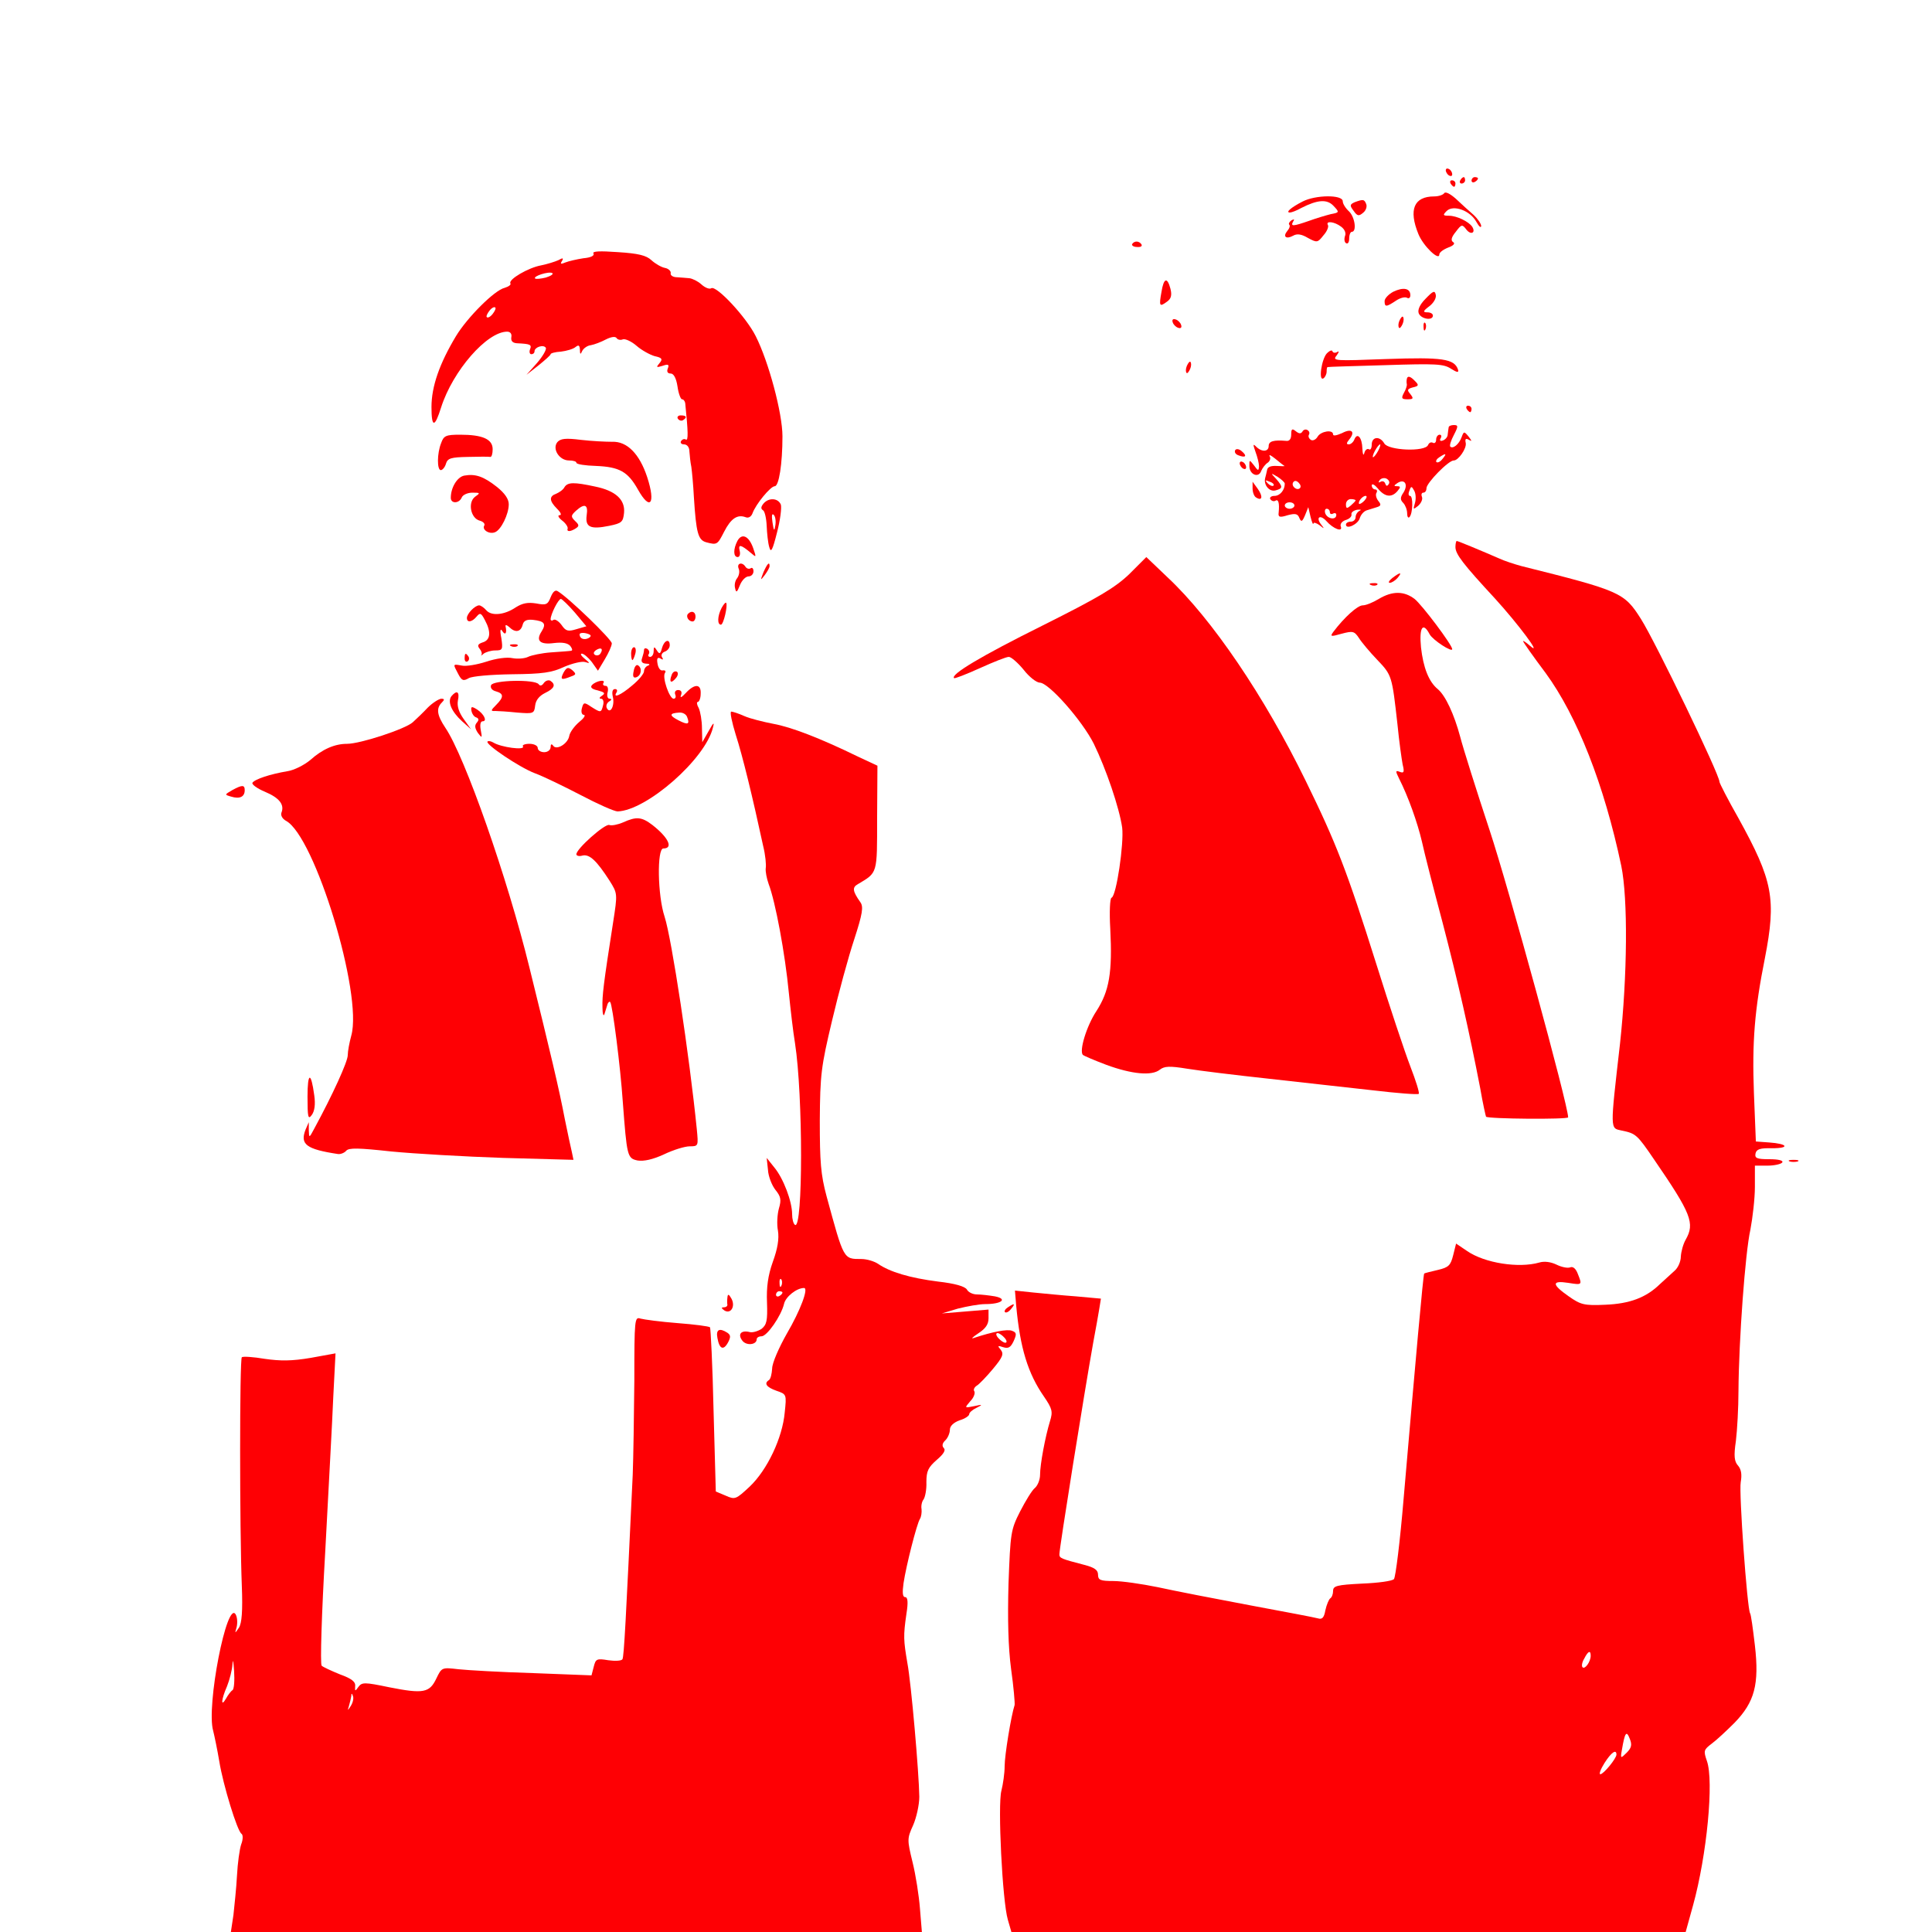 <svg xmlns="http://www.w3.org/2000/svg" version="1.0" width="600pt" height="600pt" viewBox="0 0 600 600" preserveAspectRatio="xMidYMid meet">

<g transform="translate(0,600) scale(0.1,-0.1)" fill="#fe0004" stroke="none">
<path d="M4490 5471 c0 -5 5 -13 10 -16 6 -3 10 -2 10 4 0 5 -4 13 -10 16 -5 3 -10 2 -10 -4z" fill="#fe0004"/>
<path d="M4535 5440 c-3 -5 -1 -10 4 -10 6 0 11 5 11 10 0 6 -2 10 -4 10 -3 0 -8 -4 -11 -10z" fill="#fe0004"/>
<path d="M4570 5439 c0 -5 5 -7 10 -4 6 3 10 8 10 11 0 2 -4 4 -10 4 -5 0 -10 -5 -10 -11z" fill="#fe0004"/>
<path d="M4505 5430 c3 -5 8 -10 11 -10 2 0 4 5 4 10 0 6 -5 10 -11 10 -5 0 -7 -4 -4 -10z" fill="#fe0004"/>
<path d="M4485 5400 c-3 -5 -17 -10 -31 -10 -63 0 -80 -41 -49 -117 15 -37 65 -85 65 -63 0 6 12 15 27 21 17 6 23 13 16 17 -8 5 -6 15 8 32 18 24 20 24 33 7 14 -18 30 -10 18 9 -11 16 -48 34 -72 34 -19 0 -20 2 -7 15 21 20 73 1 92 -34 8 -14 14 -20 15 -13 0 7 -11 23 -24 35 -14 12 -38 34 -55 50 -17 15 -32 23 -36 17z" fill="#fe0004"/>
<path d="M4045 5374 c-35 -18 -54 -34 -39 -34 5 0 21 6 35 14 51 26 80 28 100 7 19 -20 19 -21 -8 -26 -16 -4 -46 -13 -68 -21 -49 -17 -58 -18 -49 -2 5 7 3 8 -5 4 -7 -5 -10 -11 -7 -14 3 -3 1 -11 -6 -19 -15 -18 -4 -27 18 -15 12 7 26 5 46 -7 28 -15 30 -15 48 8 11 12 17 27 14 32 -8 14 20 11 41 -5 11 -8 16 -20 12 -29 -3 -9 -2 -19 3 -22 6 -4 10 3 10 14 0 12 4 21 8 21 16 0 10 45 -8 63 -11 10 -20 24 -20 32 0 21 -85 20 -125 -1z" fill="#fe0004"/>
<path d="M4207 5372 c-15 -7 -16 -10 -3 -27 11 -16 16 -17 29 -6 9 7 13 19 10 27 -6 15 -9 16 -36 6z" fill="#fe0004"/>
<path d="M3516 5242 c-2 -4 4 -9 15 -9 11 -1 17 2 14 8 -7 11 -22 12 -29 1z" fill="#fe0004"/>
<path d="M1843 5213 c4 -7 -8 -13 -31 -15 -20 -3 -46 -9 -56 -13 -14 -6 -17 -5 -11 4 6 10 3 11 -11 3 -11 -5 -34 -12 -53 -16 -40 -7 -103 -44 -96 -56 3 -4 -5 -10 -18 -14 -31 -7 -116 -92 -151 -150 -51 -85 -76 -156 -76 -220 0 -65 10 -65 30 -1 36 113 142 235 205 235 10 0 15 -7 13 -17 -2 -12 4 -18 17 -19 42 -2 47 -4 41 -19 -3 -8 -1 -15 4 -15 6 0 10 4 10 9 0 13 28 22 35 11 3 -5 -9 -26 -27 -47 l-33 -37 37 29 c21 17 38 32 38 35 0 3 14 7 32 8 17 2 38 8 45 14 10 8 13 6 14 -8 0 -15 2 -16 7 -4 4 8 16 17 27 18 11 2 32 10 47 18 16 8 29 10 33 4 3 -5 12 -7 19 -4 7 3 27 -6 43 -20 16 -14 42 -28 56 -32 23 -5 26 -9 15 -22 -11 -13 -10 -14 10 -8 17 6 21 4 16 -8 -4 -10 -1 -16 9 -16 9 0 17 -14 21 -40 3 -22 10 -40 14 -40 5 0 9 -6 10 -12 9 -88 10 -118 2 -113 -5 3 -11 1 -15 -5 -3 -5 1 -10 9 -10 10 0 17 -9 17 -22 1 -13 3 -34 6 -48 2 -14 6 -56 8 -95 7 -110 13 -132 38 -139 34 -9 35 -8 56 33 21 41 41 54 66 45 9 -4 18 1 22 12 10 28 56 84 69 84 13 0 24 69 24 155 0 72 -43 232 -83 311 -30 60 -122 158 -138 149 -5 -4 -19 1 -31 12 -11 10 -28 18 -37 19 -9 1 -26 2 -38 3 -13 0 -22 6 -20 13 1 6 -7 14 -18 16 -11 2 -30 13 -42 24 -16 15 -41 21 -104 25 -56 4 -80 3 -76 -4z m-148 -75 c-16 -4 -31 -5 -33 -3 -8 7 42 23 53 17 5 -3 -4 -9 -20 -14z m-165 -113 c-7 -9 -15 -13 -18 -10 -3 2 1 11 8 20 7 9 15 13 18 10 3 -2 -1 -11 -8 -20z" fill="#fe0004"/>
<path d="M3607 5093 c-8 -44 -6 -47 17 -30 13 9 16 20 11 40 -10 38 -21 34 -28 -10z" fill="#fe0004"/>
<path d="M4327 5094 c-15 -8 -27 -21 -27 -29 0 -19 5 -19 35 1 13 9 29 13 35 9 5 -3 10 0 10 8 0 22 -22 26 -53 11z" fill="#fe0004"/>
<path d="M4427 5072 c-18 -18 -25 -35 -21 -45 7 -18 44 -24 44 -7 0 6 -8 10 -17 10 -15 0 -14 4 6 19 13 10 22 25 20 35 -3 15 -8 13 -32 -12z" fill="#fe0004"/>
<path d="M4346 5004 c-4 -9 -4 -19 -1 -22 2 -3 7 3 11 12 4 9 4 19 1 22 -2 3 -7 -3 -11 -12z" fill="#fe0004"/>
<path d="M3642 4999 c2 -7 10 -15 17 -17 8 -3 12 1 9 9 -2 7 -10 15 -17 17 -8 3 -12 -1 -9 -9z" fill="#fe0004"/>
<path d="M4421 4984 c0 -11 3 -14 6 -6 3 7 2 16 -1 19 -3 4 -6 -2 -5 -13z" fill="#fe0004"/>
<path d="M4121 4903 c-17 -18 -27 -88 -11 -78 5 3 10 13 10 21 0 8 1 14 3 14 1 1 82 3 180 6 156 5 180 4 203 -11 19 -12 25 -13 22 -3 -11 34 -49 39 -222 33 -162 -6 -169 -6 -155 11 7 10 9 15 2 11 -6 -4 -13 -3 -15 2 -1 5 -9 2 -17 -6z" fill="#fe0004"/>
<path d="M3686 4864 c-4 -9 -4 -19 -1 -22 2 -3 7 3 11 12 4 9 4 19 1 22 -2 3 -7 -3 -11 -12z" fill="#fe0004"/>
<path d="M4369 4823 c-1 -5 -1 -12 0 -16 1 -4 -3 -17 -9 -27 -9 -17 -7 -20 11 -20 18 0 20 2 9 16 -11 13 -10 16 8 21 18 4 19 7 7 19 -15 16 -24 18 -26 7z" fill="#fe0004"/>
<path d="M4555 4730 c3 -5 8 -10 11 -10 2 0 4 5 4 10 0 6 -5 10 -11 10 -5 0 -7 -4 -4 -10z" fill="#fe0004"/>
<path d="M2105 4700 c4 -6 11 -8 16 -5 14 9 11 15 -7 15 -8 0 -12 -5 -9 -10z" fill="#fe0004"/>
<path d="M4499 4673 c-1 -5 -2 -14 -3 -22 0 -8 -7 -16 -15 -19 -8 -3 -11 0 -7 7 4 6 2 11 -3 11 -6 0 -11 -7 -11 -16 0 -8 -5 -12 -10 -9 -6 3 -12 0 -15 -7 -9 -22 -124 -17 -136 5 -14 24 -39 21 -39 -4 0 -11 -4 -18 -9 -14 -5 3 -12 -3 -14 -12 -3 -10 -5 -4 -6 14 -1 35 -16 51 -25 28 -3 -8 -11 -15 -17 -15 -8 0 -8 4 1 15 20 24 8 36 -22 20 -16 -7 -28 -10 -28 -4 0 16 -38 10 -48 -7 -5 -9 -15 -14 -21 -10 -6 4 -9 11 -6 16 3 5 1 11 -4 14 -5 4 -13 2 -16 -4 -5 -8 -11 -7 -21 1 -11 9 -14 7 -14 -10 0 -15 -6 -22 -17 -20 -37 3 -53 -1 -53 -16 0 -18 -21 -20 -39 -2 -10 10 -10 7 -2 -16 6 -16 11 -36 11 -45 -1 -15 -3 -15 -15 2 -15 19 -15 19 -15 -1 0 -27 29 -39 37 -15 4 9 13 21 20 25 7 5 10 14 6 20 -3 7 4 3 18 -8 13 -11 26 -21 28 -22 2 -1 -9 -1 -24 0 -18 1 -29 -3 -30 -13 -2 -8 -4 -19 -6 -25 -5 -21 13 -43 32 -38 23 6 24 11 2 36 -18 19 -17 19 5 6 12 -8 22 -17 22 -21 0 -20 -15 -38 -32 -38 -10 0 -16 -5 -13 -10 4 -6 11 -8 16 -5 9 6 13 -7 10 -37 -2 -14 3 -16 28 -8 23 6 31 5 36 -8 6 -14 9 -13 18 8 l10 25 7 -30 c4 -16 8 -26 9 -21 0 5 9 2 19 -5 15 -12 16 -12 5 2 -18 23 -3 32 16 11 21 -24 52 -36 45 -17 -3 7 3 16 15 20 11 3 20 11 18 18 -1 6 7 12 18 14 11 1 14 0 8 -3 -7 -3 -13 -12 -13 -20 0 -8 -7 -14 -15 -14 -8 0 -15 -4 -15 -9 0 -17 38 1 43 20 3 10 12 21 21 24 9 3 23 7 32 10 13 4 14 8 4 20 -6 8 -9 19 -5 25 3 5 1 10 -4 10 -6 0 -11 6 -11 13 1 6 9 2 19 -10 22 -27 43 -29 61 -8 10 12 10 15 -1 15 -11 0 -11 2 1 10 22 14 34 -4 19 -29 -11 -16 -11 -23 -1 -33 6 -6 12 -21 12 -32 0 -10 3 -16 7 -12 11 11 12 66 2 66 -5 0 -6 7 -2 16 5 15 7 15 15 0 5 -9 6 -26 2 -39 -6 -20 -5 -20 10 -8 9 8 15 20 12 28 -3 7 -1 13 4 13 6 0 10 6 10 14 0 16 69 87 85 86 14 0 40 37 37 54 -3 13 0 16 10 10 10 -6 9 -3 -1 10 -14 17 -15 17 -22 -2 -8 -22 -27 -37 -35 -29 -3 3 2 19 11 36 14 27 14 31 0 31 -8 0 -16 -3 -16 -7z m-219 -73 c-6 -11 -13 -20 -16 -20 -2 0 0 9 6 20 6 11 13 20 16 20 2 0 0 -9 -6 -20z m200 -25 c-7 -9 -15 -13 -19 -10 -3 3 1 10 9 15 21 14 24 12 10 -5z m-167 -78 c-5 -8 -8 -7 -11 1 -2 7 -9 9 -14 6 -7 -4 -8 -2 -4 4 4 6 13 9 21 6 8 -4 12 -11 8 -17z m-358 -5 c-3 -3 -11 0 -18 7 -9 10 -8 11 6 5 10 -3 15 -9 12 -12z m82 -8 c-9 -9 -28 6 -21 18 4 6 10 6 17 -1 6 -6 8 -13 4 -17z m201 -38 c-7 -8 -15 -12 -17 -11 -5 6 10 25 20 25 5 0 4 -6 -3 -14z m-28 0 c0 -2 -7 -9 -15 -16 -12 -10 -15 -10 -15 4 0 9 7 16 15 16 8 0 15 -2 15 -4z m-190 -16 c0 -5 -7 -10 -15 -10 -8 0 -15 5 -15 10 0 6 7 10 15 10 8 0 15 -4 15 -10z m110 -21 c0 -5 5 -7 10 -4 6 3 10 1 10 -4 0 -17 -27 -13 -34 4 -3 8 -1 15 4 15 6 0 10 -5 10 -11z" fill="#fe0004"/>
<path d="M1370 4624 c-13 -32 -13 -84 -1 -84 5 0 13 9 16 20 5 17 16 20 68 21 34 1 65 1 70 0 4 0 7 10 7 24 0 31 -31 45 -101 45 -44 0 -51 -3 -59 -26z" fill="#fe0004"/>
<path d="M1731 4627 c-17 -21 6 -57 36 -57 13 0 23 -3 23 -7 0 -5 28 -9 61 -10 73 -3 99 -18 130 -73 38 -68 56 -45 29 38 -24 73 -63 112 -109 110 -20 0 -63 2 -97 6 -48 6 -63 4 -73 -7z" fill="#fe0004"/>
<path d="M3836 4602 c-3 -6 1 -13 10 -16 23 -9 28 -2 10 13 -8 7 -17 8 -20 3z" fill="#fe0004"/>
<path d="M3850 4561 c0 -5 5 -13 10 -16 6 -3 10 -2 10 4 0 5 -4 13 -10 16 -5 3 -10 2 -10 -4z" fill="#fe0004"/>
<path d="M1442 4523 c-22 -4 -42 -37 -42 -69 0 -19 26 -18 34 1 3 8 18 15 33 15 25 0 25 -1 8 -13 -23 -18 -13 -67 15 -74 11 -3 17 -10 14 -15 -8 -13 15 -28 33 -21 19 7 43 56 43 87 0 16 -12 34 -37 54 -42 33 -67 41 -101 35z" fill="#fe0004"/>
<path d="M1753 4487 c-4 -8 -16 -16 -25 -20 -23 -8 -23 -22 2 -47 12 -12 15 -20 8 -20 -7 0 -4 -7 7 -16 11 -8 19 -20 18 -25 -4 -11 8 -11 25 0 11 7 11 11 -2 23 -14 14 -13 17 3 32 27 24 38 19 33 -14 -5 -37 11 -45 70 -33 39 8 43 12 46 40 4 41 -26 69 -90 82 -65 14 -85 14 -95 -2z" fill="#fe0004"/>
<path d="M3890 4483 c0 -12 5 -25 11 -28 19 -12 22 3 5 27 l-16 22 0 -21z" fill="#fe0004"/>
<path d="M2371 4436 c-8 -10 -9 -16 -1 -21 5 -3 10 -25 11 -48 1 -23 4 -53 8 -66 5 -19 10 -11 24 45 10 38 15 77 12 87 -9 21 -38 22 -54 3z m37 -67 c-3 -20 -5 -19 -9 9 -3 20 -2 29 4 23 5 -5 7 -19 5 -32z" fill="#fe0004"/>
<path d="M2290 4320 c-13 -25 -13 -50 1 -50 6 0 9 9 6 20 -5 21 4 19 36 -8 16 -14 16 -13 6 16 -13 37 -35 48 -49 22z" fill="#fe0004"/>
<path d="M4520 4301 c0 -22 24 -53 123 -160 72 -79 149 -182 109 -147 -12 11 -22 17 -22 15 0 -3 31 -47 70 -99 98 -134 182 -347 235 -599 21 -102 19 -341 -4 -553 -31 -271 -31 -261 5 -269 44 -9 48 -12 101 -90 116 -169 127 -198 98 -249 -8 -14 -14 -37 -15 -52 0 -16 -9 -36 -20 -45 -11 -10 -31 -28 -45 -41 -43 -42 -94 -61 -170 -64 -65 -3 -76 0 -113 26 -53 37 -54 50 -2 42 44 -7 44 -7 30 28 -6 16 -15 24 -24 20 -8 -3 -27 1 -43 9 -17 8 -37 11 -53 6 -63 -18 -169 -2 -224 36 l-34 23 -9 -36 c-8 -32 -14 -38 -48 -46 -22 -5 -41 -10 -42 -11 -3 -1 -27 -271 -64 -700 -11 -132 -25 -244 -30 -249 -5 -6 -49 -12 -99 -14 -79 -4 -90 -7 -90 -23 0 -10 -4 -20 -9 -23 -4 -3 -11 -19 -15 -37 -4 -23 -10 -29 -23 -25 -10 3 -106 21 -213 41 -107 20 -235 45 -285 56 -49 10 -111 19 -137 19 -41 0 -48 3 -48 20 0 14 -11 22 -42 30 -73 19 -78 21 -78 33 0 19 77 500 105 657 8 41 16 89 19 106 l5 31 -77 7 c-42 3 -102 9 -133 12 l-57 6 4 -48 c12 -130 36 -209 86 -281 26 -38 28 -47 19 -76 -15 -49 -31 -135 -31 -167 0 -15 -7 -33 -16 -41 -9 -7 -29 -40 -46 -73 -29 -57 -30 -66 -36 -224 -3 -110 -1 -197 8 -265 8 -56 12 -106 11 -112 -11 -34 -31 -156 -31 -190 0 -22 -5 -56 -10 -76 -12 -43 3 -344 20 -401 l11 -38 1047 0 1047 0 23 83 c43 156 65 386 43 448 -11 32 -10 35 15 54 15 11 46 40 71 65 62 64 77 119 63 240 -6 51 -12 96 -15 100 -9 15 -35 375 -29 407 4 23 2 39 -8 51 -12 13 -14 30 -7 77 4 33 8 103 8 155 1 157 21 431 37 501 7 37 14 97 14 133 l0 66 39 0 c22 0 43 5 46 10 4 6 -12 10 -40 10 -39 0 -46 3 -43 18 3 13 14 17 51 16 57 0 49 14 -9 18 l-41 3 -6 150 c-6 159 2 259 34 419 36 185 25 241 -82 435 -33 58 -59 109 -59 113 0 23 -199 435 -244 506 -52 82 -63 87 -371 164 -22 6 -53 16 -70 24 -48 21 -127 54 -131 54 -2 0 -4 -9 -4 -19z m420 -3443 c0 -19 -18 -43 -25 -36 -4 3 -2 16 5 27 12 24 20 27 20 9z m112 -301 c-19 -19 -20 -19 -15 9 9 53 14 61 24 35 8 -19 6 -29 -9 -44z m-32 -6 c0 -12 -40 -61 -50 -61 -5 0 1 16 13 35 21 33 37 44 37 26z" fill="#fe0004"/>
<path d="M3507 4217 c-44 -42 -94 -72 -270 -160 -191 -95 -286 -152 -274 -163 2 -2 38 12 80 31 42 19 82 35 90 35 7 0 28 -18 46 -40 17 -22 40 -40 50 -40 28 0 132 -118 168 -190 38 -78 79 -198 88 -260 6 -49 -18 -213 -33 -218 -5 -1 -7 -45 -4 -96 7 -136 -3 -194 -43 -256 -31 -47 -54 -124 -42 -136 3 -3 36 -17 73 -31 79 -29 141 -35 166 -15 14 11 30 12 85 3 37 -6 151 -20 253 -31 102 -11 247 -28 323 -36 76 -9 140 -14 143 -11 3 3 -9 41 -26 85 -17 44 -65 188 -106 319 -91 289 -124 374 -219 568 -128 262 -291 503 -429 632 l-66 63 -53 -53z" fill="#fe0004"/>
<path d="M2294 4234 c4 -9 1 -22 -5 -30 -6 -7 -9 -21 -6 -31 3 -15 6 -13 15 10 6 15 18 27 27 27 8 0 15 7 15 16 0 8 -4 13 -9 9 -5 -3 -12 -1 -16 5 -10 16 -28 11 -21 -6z" fill="#fe0004"/>
<path d="M2371 4223 c-10 -26 -10 -27 4 -9 8 11 15 23 15 28 0 15 -7 8 -19 -19z" fill="#fe0004"/>
<path d="M4324 4205 c-10 -8 -14 -15 -8 -15 6 0 17 7 24 15 16 19 9 19 -16 0z" fill="#fe0004"/>
<path d="M4258 4183 c7 -3 16 -2 19 1 4 3 -2 6 -13 5 -11 0 -14 -3 -6 -6z" fill="#fe0004"/>
<path d="M1710 4145 c-9 -23 -14 -25 -45 -19 -26 4 -42 1 -63 -12 -35 -24 -76 -28 -92 -9 -7 8 -17 15 -22 15 -13 0 -38 -26 -38 -39 0 -16 16 -13 30 4 11 13 14 12 26 -11 20 -37 17 -62 -7 -69 -15 -5 -17 -10 -10 -19 6 -7 9 -16 6 -20 -3 -3 1 -2 7 4 7 5 23 10 36 10 23 0 24 3 19 38 -5 25 -3 32 3 22 9 -14 15 -7 10 15 -1 6 4 4 11 -2 19 -19 36 -16 42 6 3 13 12 18 32 16 36 -4 42 -12 27 -36 -19 -29 -5 -42 39 -36 26 3 42 0 50 -9 6 -8 8 -14 3 -15 -5 -1 -33 -3 -62 -5 -29 -2 -62 -9 -72 -14 -10 -5 -32 -7 -48 -4 -18 4 -52 -1 -82 -11 -28 -9 -62 -15 -76 -12 -28 5 -28 6 -11 -26 11 -21 16 -23 33 -13 11 6 68 11 134 12 95 1 124 5 162 23 26 11 55 18 65 15 16 -5 16 -4 -1 10 -11 9 -15 16 -9 16 6 0 20 -12 31 -26 l19 -27 21 35 c12 20 22 42 22 50 0 12 -133 141 -168 162 -8 5 -15 -2 -22 -19z m75 -47 l36 -43 -31 -9 c-26 -8 -33 -6 -46 13 -9 12 -20 19 -25 16 -5 -4 -9 -2 -9 2 0 15 24 63 32 63 3 0 23 -19 43 -42z m44 -79 c-14 -8 -29 -3 -29 11 0 4 9 6 21 3 15 -4 17 -8 8 -14z m36 -48 c-3 -6 -11 -8 -17 -5 -6 4 -5 9 3 15 16 10 23 4 14 -10z" fill="#fe0004"/>
<path d="M4282 4140 c-18 -11 -40 -20 -50 -20 -16 0 -57 -37 -91 -82 -11 -15 -9 -16 26 -6 34 9 39 8 53 -13 8 -13 34 -44 57 -68 46 -48 46 -50 63 -201 5 -52 13 -108 16 -124 6 -24 4 -28 -9 -23 -13 5 -14 3 -2 -21 28 -55 57 -136 71 -196 7 -33 36 -146 64 -251 48 -184 83 -339 117 -515 8 -47 17 -86 18 -88 6 -7 255 -9 255 -2 0 38 -185 714 -244 892 -41 124 -82 254 -91 289 -19 71 -46 129 -70 149 -28 23 -45 67 -52 130 -6 62 6 80 27 40 10 -18 70 -57 70 -46 0 13 -94 138 -117 156 -33 25 -69 25 -111 0z" fill="#fe0004"/>
<path d="M2241 4112 c-13 -25 -14 -52 -2 -52 8 0 22 61 16 68 -2 2 -8 -5 -14 -16z" fill="#fe0004"/>
<path d="M2137 4094 c-8 -8 1 -24 14 -24 5 0 9 7 9 15 0 15 -12 20 -23 9z" fill="#fe0004"/>
<path d="M2056 3988 c-5 -19 -8 -21 -16 -8 -8 13 -10 12 -10 -2 0 -10 -5 -18 -11 -18 -5 0 -8 4 -4 9 3 5 1 12 -5 16 -5 3 -10 2 -10 -4 0 -5 -3 -16 -6 -25 -4 -11 0 -16 12 -17 11 0 14 -3 7 -6 -7 -2 -13 -10 -13 -18 0 -7 -16 -27 -37 -44 -35 -30 -61 -41 -48 -21 3 6 1 10 -5 10 -8 0 -10 -9 -7 -23 7 -27 -7 -56 -18 -37 -4 7 -1 16 6 21 9 5 10 9 2 9 -6 0 -9 9 -6 20 3 12 0 20 -6 20 -7 0 -10 4 -7 9 8 12 -22 7 -35 -6 -7 -7 -2 -13 17 -17 22 -6 25 -9 13 -17 -8 -5 -9 -9 -2 -9 6 0 9 -9 6 -20 -6 -24 -7 -24 -37 -5 -22 15 -24 14 -29 -5 -3 -11 0 -20 6 -20 7 -1 0 -11 -15 -23 -14 -12 -28 -31 -30 -42 -4 -25 -40 -46 -50 -31 -5 7 -8 5 -8 -4 0 -9 -9 -16 -20 -16 -11 0 -20 6 -20 13 0 7 -11 13 -26 13 -14 0 -23 -4 -20 -8 8 -13 -68 -3 -92 12 -7 4 -15 6 -18 3 -8 -8 99 -80 146 -98 25 -9 89 -40 143 -68 53 -28 105 -51 115 -51 90 3 272 162 296 260 5 19 2 17 -13 -10 l-20 -35 -1 43 c0 24 -5 52 -10 63 -6 10 -7 19 -3 19 4 0 9 11 9 25 2 31 -18 33 -46 3 -13 -14 -19 -17 -15 -7 4 10 0 16 -9 16 -8 0 -12 -6 -9 -14 3 -7 1 -13 -5 -13 -13 0 -36 66 -27 80 4 6 1 9 -7 8 -7 -2 -14 8 -16 21 -3 16 0 21 9 16 8 -5 10 -4 5 4 -4 6 0 14 8 17 9 3 16 12 16 20 0 22 -17 16 -24 -8z m78 -215 c9 -23 2 -25 -27 -10 -29 15 -29 22 2 24 11 1 22 -5 25 -14z" fill="#fe0004"/>
<path d="M1588 3993 c7 -3 16 -2 19 1 4 3 -2 6 -13 5 -11 0 -14 -3 -6 -6z" fill="#fe0004"/>
<path d="M1960 3970 c0 -11 2 -20 4 -20 2 0 6 9 9 20 3 11 1 20 -4 20 -5 0 -9 -9 -9 -20z" fill="#fe0004"/>
<path d="M1443 3955 c0 -8 4 -12 9 -9 5 3 6 10 3 15 -9 13 -12 11 -12 -6z" fill="#fe0004"/>
<path d="M1968 3916 c-4 -17 -1 -23 9 -19 15 6 18 29 4 37 -5 3 -11 -5 -13 -18z" fill="#fe0004"/>
<path d="M1750 3911 c-11 -22 -7 -24 23 -12 17 6 17 8 4 20 -13 10 -17 9 -27 -8z" fill="#fe0004"/>
<path d="M2086 3904 c-9 -23 -2 -28 13 -10 7 8 8 17 3 20 -6 3 -13 -1 -16 -10z" fill="#fe0004"/>
<path d="M1525 3872 c-3 -8 3 -16 15 -19 25 -7 25 -18 1 -42 -17 -17 -18 -20 -3 -19 9 0 40 -2 69 -5 50 -4 52 -3 55 22 2 17 13 30 31 39 29 14 34 26 16 38 -6 3 -15 0 -20 -7 -6 -9 -12 -10 -16 -4 -12 16 -142 13 -148 -3z" fill="#fe0004"/>
<path d="M1402 3838 c-13 -17 0 -48 33 -78 l28 -25 -23 32 c-15 21 -21 40 -18 57 6 28 -3 34 -20 14z" fill="#fe0004"/>
<path d="M1328 3802 c-14 -15 -35 -35 -46 -45 -23 -21 -163 -67 -204 -67 -38 0 -76 -16 -114 -50 -19 -16 -51 -32 -71 -35 -54 -9 -102 -25 -109 -36 -3 -5 15 -18 39 -28 45 -19 61 -40 51 -65 -3 -8 3 -19 14 -25 90 -48 239 -538 203 -667 -6 -22 -11 -49 -11 -61 0 -20 -47 -123 -104 -228 -16 -30 -16 -30 -17 -5 l0 25 -10 -23 c-18 -46 2 -61 101 -76 8 -1 20 4 25 10 8 10 39 9 140 -2 72 -7 228 -16 348 -20 l218 -6 -5 24 c-3 12 -13 59 -22 103 -17 90 -45 208 -110 471 -68 277 -200 654 -261 744 -26 39 -29 60 -11 78 9 9 9 12 -2 12 -8 -1 -27 -13 -42 -28z" fill="#fe0004"/>
<path d="M1464 3793 c2 -10 8 -19 15 -21 8 -3 9 -8 2 -16 -8 -9 -6 -18 3 -32 13 -17 14 -17 9 9 -3 16 -1 27 6 27 15 0 4 23 -18 37 -16 10 -19 9 -17 -4z" fill="#fe0004"/>
<path d="M2285 3718 c21 -65 52 -192 85 -345 7 -28 10 -59 8 -70 -1 -10 3 -31 9 -48 21 -55 51 -215 63 -340 5 -49 13 -119 19 -155 25 -161 25 -580 0 -564 -5 3 -9 18 -9 33 0 40 -27 111 -55 145 l-24 30 4 -37 c1 -20 12 -48 23 -62 17 -21 19 -31 11 -58 -5 -18 -7 -49 -3 -69 4 -25 -1 -56 -16 -97 -15 -42 -20 -79 -18 -126 2 -57 -1 -69 -17 -82 -11 -7 -27 -12 -36 -10 -27 7 -39 -6 -24 -26 12 -17 45 -14 45 4 0 5 7 9 15 9 17 0 61 63 70 101 5 22 39 49 62 49 15 0 -12 -71 -53 -141 -25 -44 -46 -92 -46 -109 -1 -17 -5 -33 -10 -36 -16 -10 -8 -22 23 -33 32 -11 32 -11 26 -68 -7 -78 -54 -178 -109 -230 -42 -39 -45 -41 -74 -28 l-31 13 -7 253 c-3 139 -9 255 -11 257 -3 3 -48 9 -101 13 -52 4 -104 11 -115 14 -18 6 -19 -1 -19 -192 -1 -109 -3 -241 -5 -293 -21 -446 -27 -566 -32 -573 -3 -5 -23 -6 -44 -3 -36 6 -39 4 -45 -20 l-7 -27 -181 7 c-100 3 -204 9 -232 12 -52 6 -52 6 -69 -29 -21 -44 -40 -48 -146 -27 -77 16 -85 16 -96 1 -10 -14 -11 -14 -10 2 2 14 -11 24 -47 37 -27 11 -53 23 -57 27 -5 5 0 163 11 353 10 190 22 406 25 481 l7 136 -77 -14 c-59 -10 -94 -10 -143 -3 -35 6 -67 8 -71 5 -7 -7 -7 -532 0 -710 3 -78 0 -116 -9 -130 -13 -19 -13 -19 -7 2 3 13 2 30 -3 39 -27 48 -92 -285 -70 -361 4 -16 13 -59 19 -95 12 -74 56 -217 69 -225 5 -3 5 -18 -1 -33 -5 -15 -11 -58 -13 -97 -2 -38 -8 -94 -11 -122 l-8 -53 1073 0 1073 0 -6 73 c-3 39 -13 104 -23 144 -17 70 -17 73 2 115 10 23 19 63 19 88 -1 74 -25 351 -37 415 -12 71 -13 84 -3 153 6 37 4 52 -4 52 -8 0 -9 14 -5 43 8 54 41 184 51 200 4 6 6 20 5 30 -2 10 1 24 6 30 5 7 10 31 9 54 0 35 6 46 32 69 21 18 29 30 22 37 -6 6 -5 15 5 24 8 8 14 23 14 33 0 11 11 22 30 29 17 5 30 14 30 19 0 5 10 14 23 20 20 10 19 11 -8 5 -30 -6 -30 -6 -12 15 11 11 16 25 13 31 -4 5 0 13 8 18 7 4 30 28 50 52 30 36 34 46 24 59 -11 13 -10 14 8 8 16 -5 23 0 32 19 10 22 9 27 -5 32 -14 6 -61 -3 -118 -22 -11 -4 -5 2 13 14 23 15 32 28 32 47 l0 27 -72 -6 -73 -6 50 15 c28 7 66 14 85 14 51 0 70 16 30 24 -18 3 -43 6 -56 6 -13 0 -27 7 -31 15 -6 10 -37 19 -90 25 -87 11 -150 30 -186 55 -12 8 -35 15 -52 15 -56 0 -54 -3 -108 195 -18 67 -21 106 -21 235 1 143 4 167 38 310 20 85 51 199 69 253 26 80 29 101 19 115 -24 34 -26 46 -8 56 62 37 60 30 60 205 l1 163 -60 28 c-119 58 -208 92 -263 102 -31 6 -72 16 -90 24 -18 8 -36 14 -41 14 -5 0 2 -33 14 -72z m142 -1710 c-3 -8 -6 -5 -6 6 -1 11 2 17 5 13 3 -3 4 -12 1 -19z m3 -22 c0 -3 -4 -8 -10 -11 -5 -3 -10 -1 -10 4 0 6 5 11 10 11 6 0 10 -2 10 -4z m690 -141 c7 -8 8 -15 2 -15 -5 0 -15 7 -22 15 -7 8 -8 15 -2 15 5 0 15 -7 22 -15z m-2398 -1094 c-5 -3 -14 -15 -20 -26 -17 -29 -15 -3 3 38 8 20 16 51 17 69 1 18 3 9 5 -21 2 -30 0 -57 -5 -60z m368 -48 c-11 -17 -11 -17 -6 0 3 10 6 24 7 30 0 9 2 9 5 0 3 -7 0 -20 -6 -30z" fill="#fe0004"/>
<path d="M721 3546 c-24 -14 -24 -14 -3 -20 26 -8 42 -1 42 20 0 17 -8 17 -39 0z" fill="#fe0004"/>
<path d="M1935 3446 c-16 -7 -36 -11 -43 -8 -14 4 -102 -74 -102 -91 0 -5 9 -7 19 -4 22 5 44 -16 84 -78 25 -40 25 -40 11 -130 -30 -192 -34 -227 -33 -263 0 -20 3 -30 6 -22 2 8 7 21 9 29 2 8 7 12 9 9 7 -6 32 -203 39 -308 13 -172 14 -177 46 -184 20 -3 47 3 82 19 29 14 65 25 80 25 27 0 27 1 22 53 -23 229 -78 592 -100 660 -22 66 -24 212 -4 212 32 0 16 34 -34 73 -33 25 -49 27 -91 8z" fill="#fe0004"/>
<path d="M955 2594 c0 -64 2 -72 13 -57 9 12 12 33 8 61 -10 75 -21 73 -21 -4z" fill="#fe0004"/>
<path d="M5558 2393 c6 -2 18 -2 25 0 6 3 1 5 -13 5 -14 0 -19 -2 -12 -5z" fill="#fe0004"/>
<path d="M2259 1970 c-1 -8 -1 -18 0 -22 0 -5 -5 -8 -11 -8 -9 0 -8 -3 2 -10 20 -12 35 14 21 38 -8 14 -11 14 -12 2z" fill="#fe0004"/>
<path d="M3130 1940 c-8 -5 -12 -12 -9 -15 4 -3 12 1 19 10 14 17 11 19 -10 5z" fill="#fe0004"/>
<path d="M2228 1845 c6 -35 19 -40 33 -14 9 17 8 23 -2 30 -25 16 -36 10 -31 -16z" fill="#fe0004"/>
</g>
</svg>